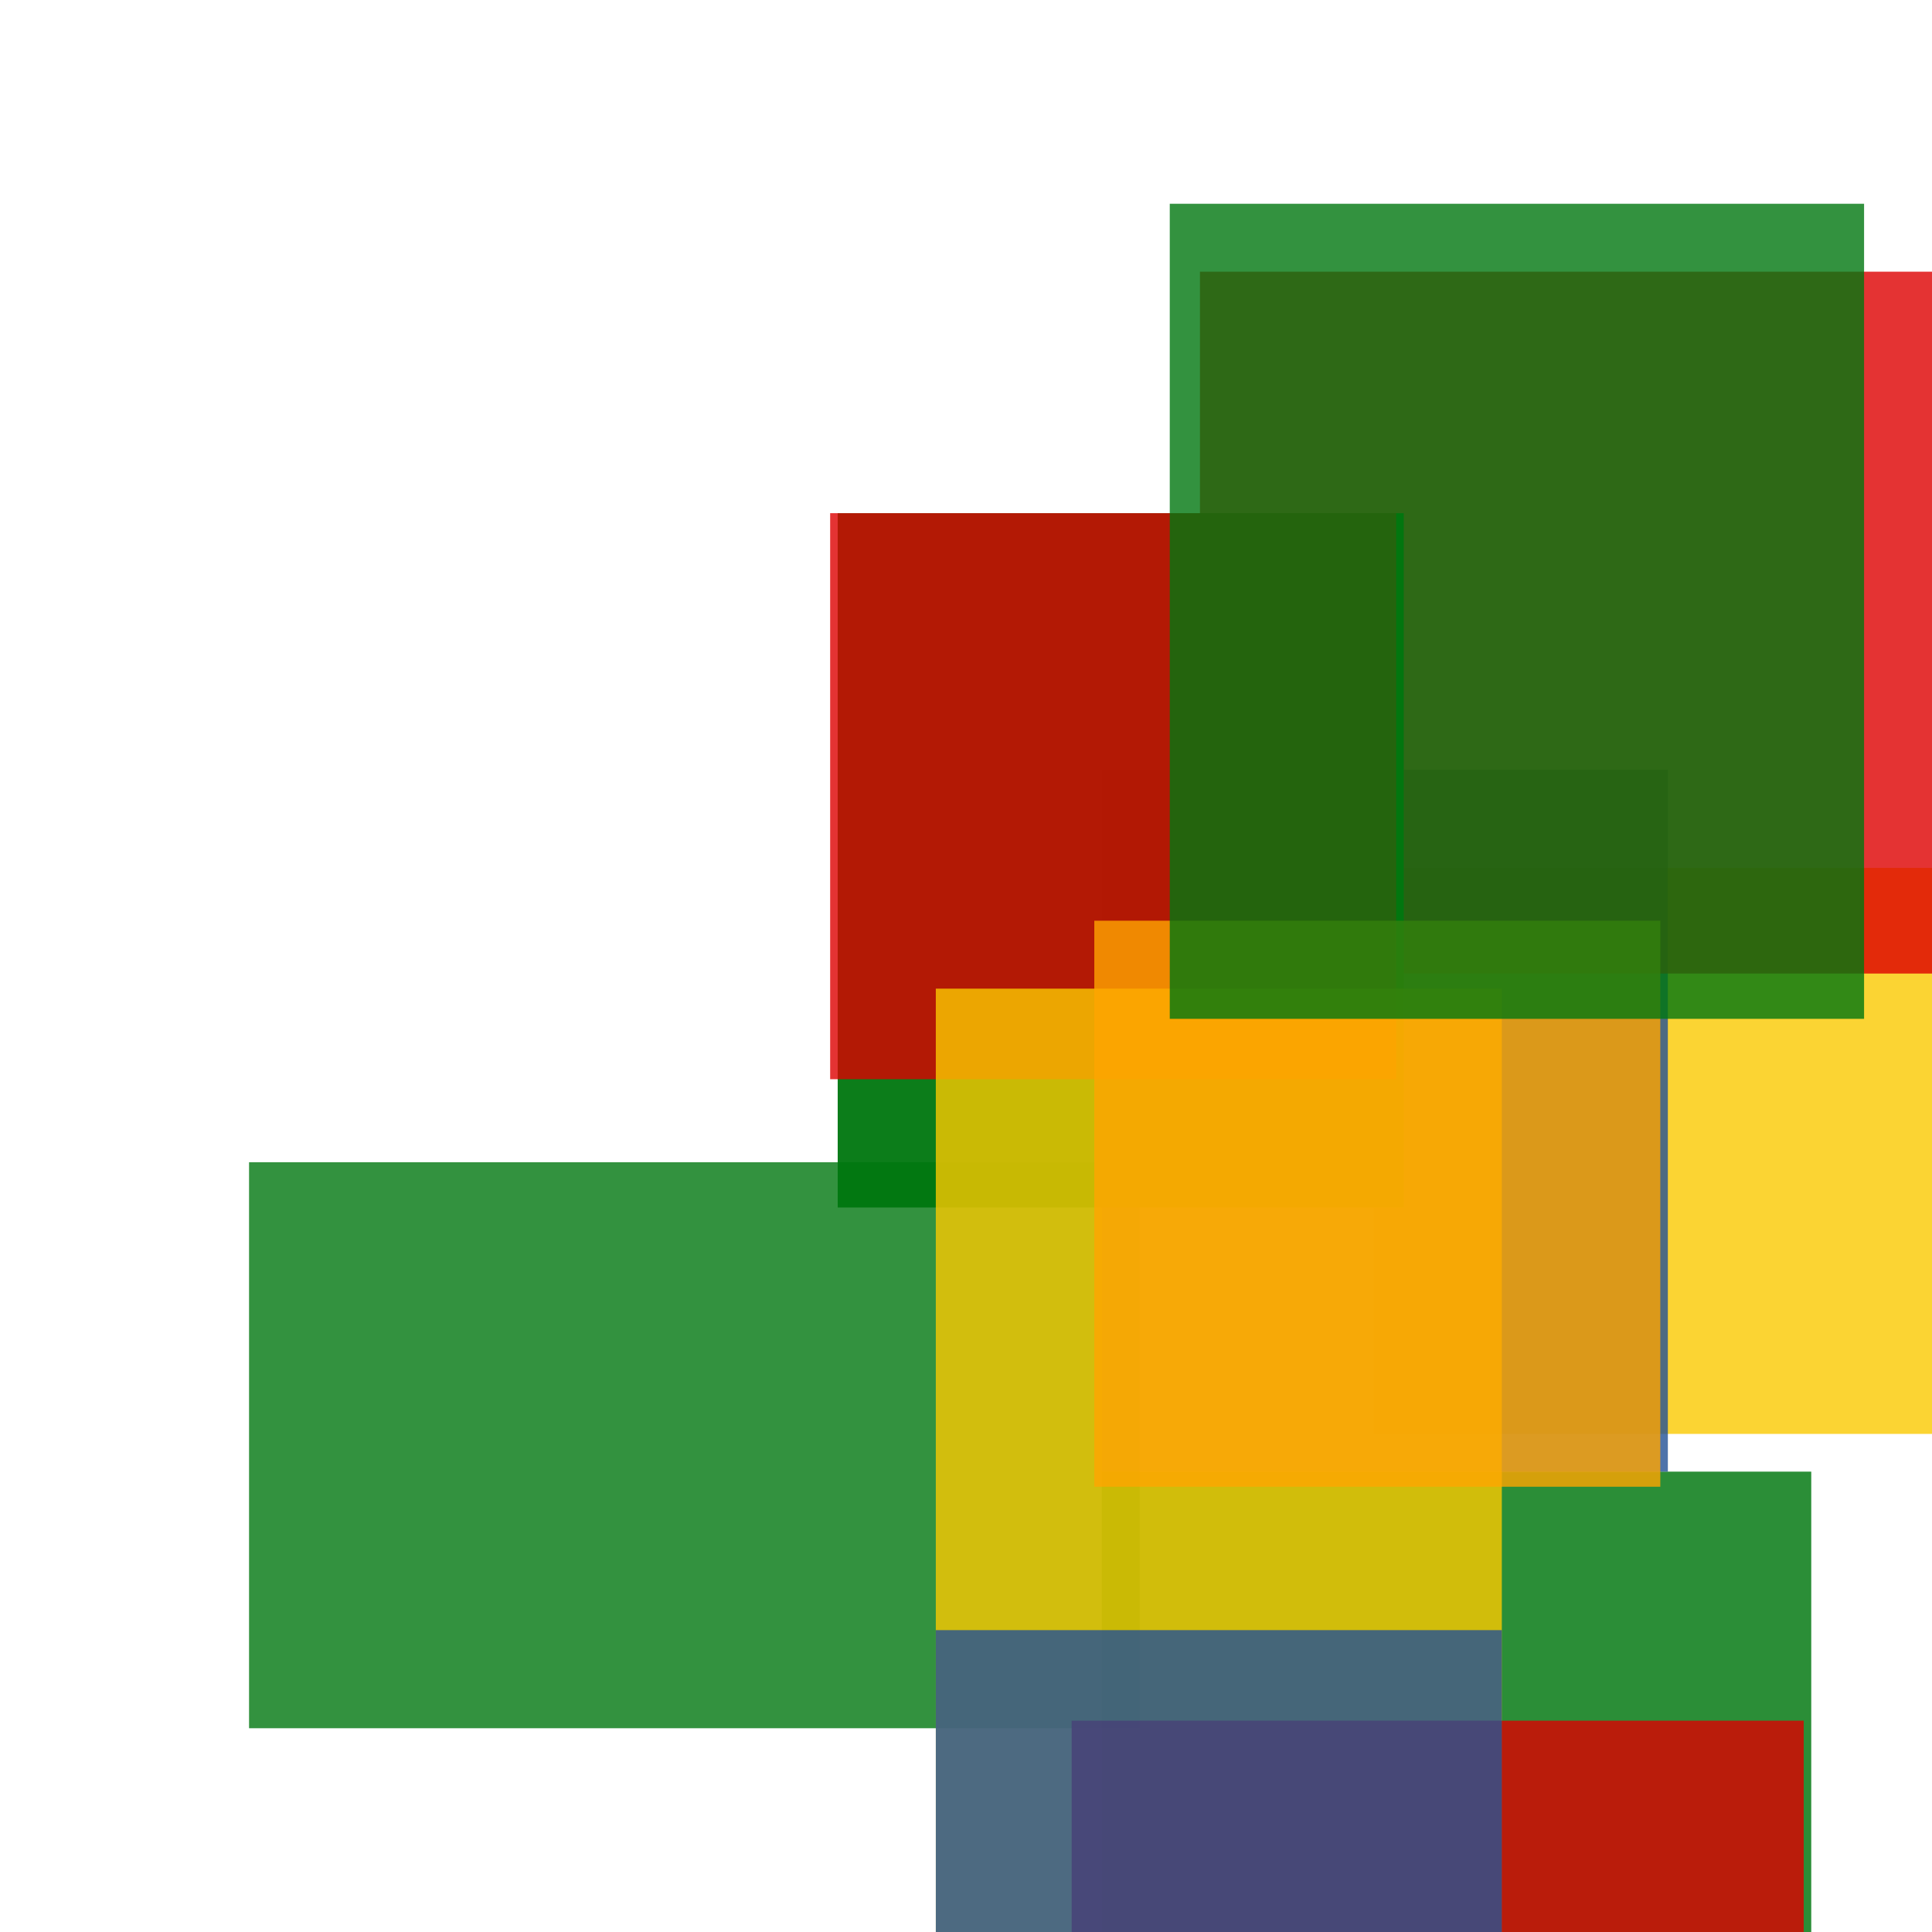 <svg width='256' height='256'><rect x='0' y='0' width='256' height='256' fill='white'/><rect x='182' y='115' width='75' height='75' opacity='0.80' fill='#fac901'/><rect x='146' y='195' width='94' height='196' opacity='0.83' fill='#00770F'/><rect x='33' y='154' width='118' height='75' opacity='0.80' fill='#00770F'/><rect x='146' y='102' width='75' height='93' opacity='0.80' fill='#225095'/><rect x='159' y='36' width='183' height='93' opacity='0.80' fill='#dd0100'/><rect x='111' y='68' width='75' height='92' opacity='0.95' fill='#00770F'/><rect x='110' y='68' width='75' height='75' opacity='0.80' fill='#dd0100'/><rect x='124' y='131' width='75' height='178' opacity='0.80' fill='#fac901'/><rect x='142' y='228' width='97' height='172' opacity='0.80' fill='#dd0100'/><rect x='145' y='122' width='75' height='75' opacity='0.80' fill='#ffa500'/><rect x='155' y='27' width='92' height='108' opacity='0.80' fill='#00770F'/><rect x='124' y='216' width='75' height='75' opacity='0.80' fill='#225095'/></svg>